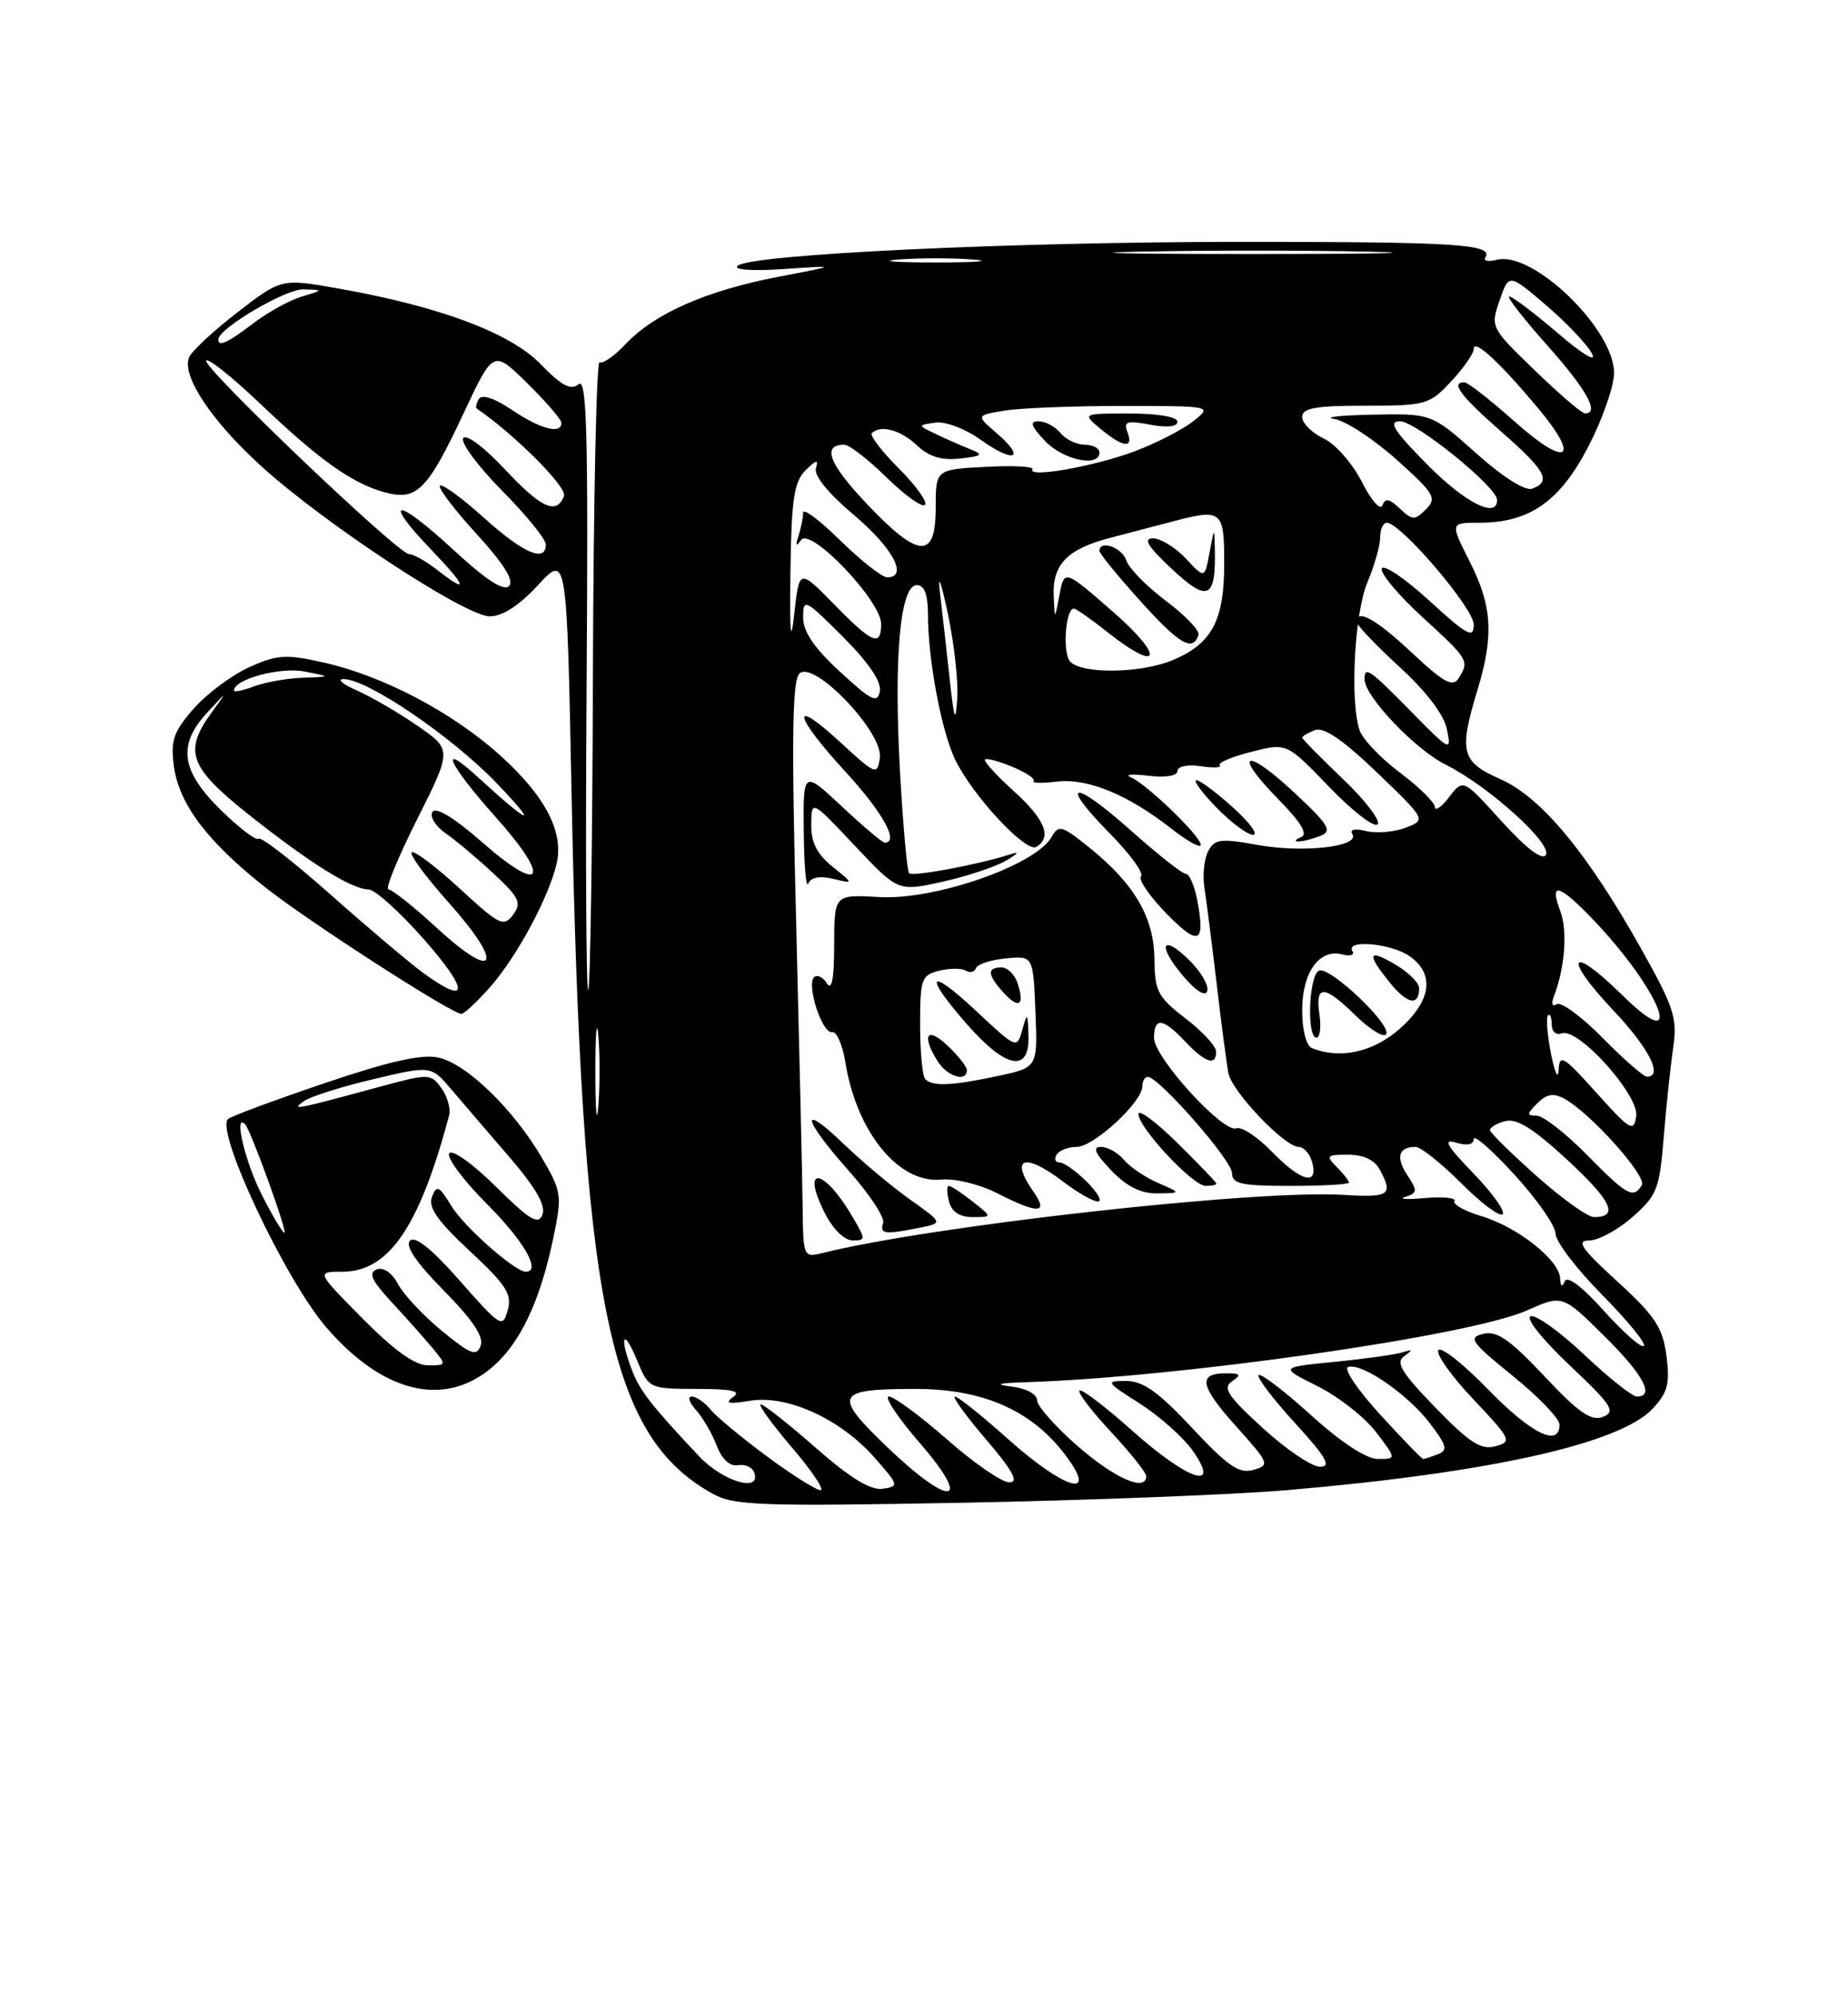 <?xml version="1.0" encoding="UTF-8" standalone="no"?>
<!DOCTYPE svg PUBLIC "-//W3C//DTD SVG 1.1//EN" "http://www.w3.org/Graphics/SVG/1.1/DTD/svg11.dtd" >
<svg xmlns="http://www.w3.org/2000/svg" xmlns:xlink="http://www.w3.org/1999/xlink" version="1.1" viewBox="0 0 237 256">
 <g >
 <path fill="currentColor"
d=" M 165.00 191.00 C 190.93 188.79 207.72 185.06 211.94 180.56 C 213.88 178.49 214.18 177.36 213.72 173.79 C 213.24 170.16 212.28 168.69 207.42 164.25 C 202.80 160.03 202.09 159.00 203.80 159.00 C 204.97 159.00 207.47 157.65 209.36 155.99 C 212.51 153.22 212.83 152.41 213.37 145.74 C 213.69 141.76 214.24 136.60 214.58 134.27 C 215.14 130.50 214.69 129.12 210.47 121.60 C 203.56 109.29 197.65 102.17 192.41 99.86 C 187.39 97.64 187.07 96.38 189.49 88.41 C 191.60 81.46 191.37 77.65 188.48 71.97 C 185.97 67.00 185.97 67.00 189.73 67.00 C 196.18 67.00 200.08 64.25 203.74 57.16 C 205.53 53.68 207.00 49.47 207.00 47.81 C 207.00 42.16 196.56 32.10 191.96 33.30 C 190.88 33.58 190.22 33.45 190.49 33.01 C 191.55 31.30 186.89 31.00 159.41 31.00 C 129.60 31.00 96.15 32.59 94.57 34.08 C 94.04 34.59 96.58 34.76 100.57 34.48 C 107.50 34.01 107.50 34.01 99.76 35.49 C 90.61 37.25 83.94 40.18 80.27 44.07 C 78.81 45.62 77.29 46.68 76.89 46.43 C 76.50 46.19 76.11 64.08 76.04 86.20 C 75.98 108.32 75.70 126.63 75.44 126.90 C 75.17 127.16 75.08 109.56 75.23 87.77 C 75.45 55.32 75.26 48.36 74.20 49.25 C 73.21 50.07 72.03 49.45 69.34 46.68 C 65.43 42.65 56.35 39.26 43.29 36.96 C 36.08 35.69 36.08 35.69 30.43 40.05 C 27.32 42.45 24.53 45.05 24.23 45.84 C 23.32 48.22 27.12 53.94 33.47 59.72 C 41.59 67.11 59.68 79.00 62.81 79.00 C 64.44 79.00 66.59 77.61 69.00 75.00 C 72.69 71.00 72.69 71.00 73.30 101.75 C 74.60 167.33 78.00 184.11 91.50 191.51 C 94.16 192.97 97.81 193.09 123.50 192.61 C 139.45 192.31 158.12 191.58 165.00 191.00 Z  M 63.04 175.31 C 66.69 172.24 69.27 166.81 70.97 158.63 C 72.10 153.20 72.03 152.73 69.48 148.37 C 65.83 142.15 59.83 136.34 56.23 135.55 C 54.09 135.08 49.94 136.02 41.55 138.86 C 35.11 141.04 29.57 143.10 29.23 143.44 C 27.63 145.03 36.54 163.93 41.76 170.03 C 49.01 178.51 56.91 180.47 63.04 175.31 Z  M 62.90 126.46 C 66.28 122.62 70.33 115.11 71.37 110.76 C 72.36 106.67 69.94 102.03 64.10 96.78 C 57.97 91.27 49.09 86.61 41.48 84.91 C 36.67 83.83 35.54 83.90 31.96 85.52 C 29.73 86.52 26.52 88.92 24.84 90.83 C 22.24 93.80 21.86 94.90 22.30 98.20 C 22.96 103.09 26.62 107.92 34.17 113.85 C 39.76 118.24 57.75 129.83 59.15 129.95 C 59.50 129.98 61.19 128.41 62.90 126.46 Z  M 98.36 186.67 C 95.14 184.29 91.88 181.59 91.13 180.67 C 90.37 179.75 89.29 179.00 88.72 179.00 C 88.15 179.00 88.40 179.79 89.28 180.75 C 90.15 181.72 91.34 183.76 91.92 185.30 C 92.59 187.05 93.60 187.98 94.64 187.80 C 95.55 187.63 96.49 188.06 96.73 188.75 C 97.64 191.36 92.70 189.89 89.65 186.65 C 83.50 180.12 82.04 178.24 81.03 175.57 C 79.39 171.27 79.94 170.11 81.66 174.25 C 83.21 178.00 83.21 178.00 89.36 178.02 C 93.96 178.03 95.12 178.30 94.00 179.09 C 92.88 179.88 93.44 179.99 96.19 179.54 C 100.97 178.75 107.81 181.88 112.18 186.85 C 115.29 190.39 115.32 190.51 113.18 190.82 C 111.65 191.04 109.02 189.43 104.62 185.57 C 101.13 182.51 97.96 180.00 97.56 180.00 C 97.17 180.00 98.96 182.47 101.54 185.50 C 104.13 188.53 105.79 191.00 105.23 191.00 C 104.68 191.00 101.58 189.05 98.36 186.67 Z  M 113.66 185.36 C 106.82 178.78 107.17 178.04 117.20 178.02 C 126.28 177.99 132.65 180.89 137.03 187.04 C 140.68 192.17 136.33 190.73 129.34 184.50 C 125.95 181.47 122.86 179.00 122.47 179.00 C 122.08 179.00 123.87 181.47 126.46 184.50 C 129.91 188.54 130.70 190.00 129.44 190.00 C 128.49 190.00 124.90 187.53 121.46 184.50 C 118.01 181.47 114.65 179.00 114.00 179.00 C 113.34 179.00 115.14 181.70 118.00 185.00 C 124.92 192.99 121.85 193.25 113.66 185.36 Z  M 138.25 185.39 C 135.36 182.87 133.00 180.21 133.00 179.47 C 133.00 178.70 131.61 177.95 129.75 177.72 C 127.45 177.44 128.00 177.27 131.61 177.16 C 151.27 176.54 188.44 171.23 195.78 167.98 C 200.38 165.94 200.38 165.94 205.69 171.19 C 210.75 176.18 212.27 179.00 209.93 179.00 C 209.33 179.00 206.30 176.59 203.18 173.64 C 200.05 170.69 196.96 168.47 196.30 168.71 C 195.62 168.95 197.82 171.71 201.30 174.99 C 206.74 180.13 207.26 180.94 205.58 181.60 C 204.06 182.19 202.49 181.10 198.05 176.38 C 193.62 171.68 191.98 170.54 190.23 170.96 C 188.24 171.44 188.63 172.00 194.00 176.35 C 197.30 179.01 200.00 181.82 200.00 182.60 C 200.00 185.56 196.37 183.77 190.82 178.06 C 187.64 174.79 184.78 172.54 184.46 173.06 C 184.14 173.57 186.17 176.42 188.97 179.37 C 193.81 184.50 193.95 184.78 191.78 185.37 C 189.93 185.88 188.47 184.93 184.08 180.41 C 179.72 175.91 178.94 174.63 180.08 173.82 C 181.24 173.00 181.19 172.91 179.85 173.34 C 178.95 173.62 175.03 174.17 171.15 174.55 C 164.11 175.25 164.11 175.25 168.97 177.67 C 171.65 179.01 175.02 181.65 176.47 183.55 C 179.10 187.00 179.10 187.00 176.72 187.00 C 175.23 187.00 172.01 184.89 168.13 181.38 C 164.71 178.28 161.69 175.98 161.42 176.25 C 161.14 176.52 163.23 179.28 166.06 182.37 C 170.09 186.78 170.79 188.00 169.29 188.00 C 168.24 188.00 164.93 185.77 161.94 183.03 C 157.46 178.94 156.76 177.89 158.00 177.05 C 159.24 176.21 159.11 176.03 157.31 176.02 C 153.56 175.99 153.85 177.61 158.49 182.78 C 162.80 187.57 162.89 187.80 160.74 188.40 C 158.91 188.92 157.46 187.92 152.88 183.02 C 148.57 178.41 146.59 177.00 144.43 177.00 C 141.73 177.00 141.81 177.13 146.15 179.88 C 148.65 181.47 151.69 184.17 152.92 185.88 C 156.70 191.20 152.41 189.80 145.20 183.37 C 141.74 180.29 138.70 177.97 138.44 178.23 C 138.18 178.48 140.00 180.87 142.49 183.54 C 144.97 186.21 147.00 188.75 147.00 189.19 C 147.00 191.26 143.02 189.53 138.25 185.39 Z  M 176.98 181.29 C 174.11 178.15 172.27 175.41 172.88 175.21 C 174.62 174.63 180.52 178.68 183.37 182.42 C 185.55 185.27 185.71 185.90 184.39 186.40 C 183.54 186.73 182.69 187.00 182.52 187.00 C 182.34 187.00 179.85 184.43 176.98 181.29 Z  M 205.71 168.03 C 202.89 164.88 200.98 163.45 200.67 164.24 C 200.34 165.04 200.13 164.90 200.08 163.84 C 199.97 161.49 194.62 157.26 189.99 155.88 C 187.83 155.23 186.28 154.36 186.53 153.95 C 186.79 153.53 185.09 153.36 182.75 153.56 C 180.41 153.77 179.28 153.69 180.23 153.40 C 181.79 152.91 181.81 152.64 180.47 150.60 C 178.97 148.31 179.36 147.00 181.54 147.00 C 182.20 147.00 184.83 149.09 187.39 151.65 C 189.94 154.21 192.34 156.00 192.71 155.63 C 193.07 155.26 191.38 152.89 188.94 150.37 C 185.49 146.80 185.00 145.93 186.75 146.46 C 188.17 146.88 189.00 146.71 189.00 145.99 C 189.00 145.36 191.36 147.43 194.25 150.59 C 197.14 153.75 199.50 157.15 199.50 158.13 C 199.50 159.12 202.17 162.63 205.44 165.93 C 208.71 169.24 211.13 172.20 210.82 172.51 C 210.51 172.82 208.21 170.81 205.71 168.03 Z  M 102.94 154.86 C 102.90 151.36 102.52 134.78 102.10 118.02 C 101.50 94.78 101.60 87.26 102.52 86.34 C 104.34 84.52 113.29 93.88 112.84 97.12 C 112.51 99.41 112.33 99.34 107.75 95.12 C 101.26 89.15 101.75 91.66 108.50 99.00 C 113.23 104.15 115.35 108.00 113.46 108.00 C 113.16 108.00 110.68 105.91 107.96 103.36 C 103.00 98.73 103.00 98.73 103.08 106.61 C 103.12 110.95 103.38 113.94 103.66 113.25 C 103.99 112.45 105.12 112.23 106.83 112.64 C 109.50 113.28 109.50 113.28 106.75 111.07 C 104.77 109.47 104.01 107.97 104.04 105.68 C 104.07 102.50 104.07 102.50 109.62 108.39 C 115.17 114.28 115.17 114.28 120.84 113.02 C 123.95 112.34 127.62 111.12 129.00 110.32 C 130.63 109.37 130.81 109.10 129.50 109.52 C 125.54 110.81 117.06 112.39 116.59 111.93 C 116.33 111.67 115.81 105.80 115.42 98.90 C 114.61 84.24 115.44 75.00 117.57 75.00 C 118.55 75.00 119.00 76.17 119.01 78.75 C 119.01 84.51 120.71 93.59 122.47 97.31 C 124.66 101.91 131.59 109.37 132.91 108.55 C 134.95 107.30 134.01 105.00 129.97 101.36 C 127.76 99.36 126.12 97.55 126.32 97.34 C 126.53 97.14 128.12 97.57 129.87 98.30 C 131.61 99.03 132.82 99.85 132.56 100.11 C 132.29 100.37 133.64 100.41 135.55 100.18 C 139.49 99.72 144.67 101.85 150.25 106.23 C 152.31 107.84 154.00 108.77 154.00 108.29 C 154.00 107.19 147.03 100.46 145.00 99.61 C 144.18 99.27 145.19 99.18 147.25 99.43 C 149.49 99.69 151.00 99.45 151.00 98.82 C 151.00 98.23 152.29 97.96 153.99 98.21 C 155.64 98.45 156.73 98.40 156.43 98.09 C 156.12 97.79 157.93 97.01 160.45 96.37 C 165.02 95.20 165.02 95.20 170.44 100.84 C 173.42 103.94 176.22 106.11 176.67 105.66 C 177.11 105.22 175.12 102.61 172.24 99.86 C 169.36 97.11 167.00 94.71 167.00 94.54 C 167.00 94.36 167.74 93.93 168.64 93.58 C 169.78 93.15 172.22 94.82 176.60 99.02 C 182.91 105.08 182.91 105.08 180.25 106.10 C 178.78 106.65 176.51 106.84 175.21 106.52 C 173.76 106.15 173.07 106.31 173.44 106.91 C 174.44 108.52 167.13 109.36 161.30 108.30 C 156.56 107.44 155.78 107.54 154.96 109.08 C 154.44 110.05 154.21 112.11 154.45 113.67 C 154.69 115.23 155.40 120.78 156.02 126.00 C 156.63 131.22 157.32 136.42 157.54 137.55 C 158.00 139.93 164.75 147.00 166.55 147.00 C 167.22 147.00 168.00 147.90 168.29 149.00 C 169.09 152.05 166.81 151.43 163.08 147.58 C 161.25 145.70 159.22 144.36 158.55 144.62 C 156.87 145.26 148.00 135.53 148.00 133.04 C 148.00 130.33 149.15 130.47 152.00 133.50 C 154.57 136.23 156.03 136.69 155.95 134.75 C 155.93 134.06 154.15 132.15 152.00 130.50 C 148.48 127.80 148.09 127.05 148.05 122.90 C 147.99 117.56 145.48 113.28 139.67 108.61 C 136.19 105.80 135.76 105.68 134.87 107.27 C 132.85 110.87 119.98 115.38 112.82 114.98 C 106.94 114.66 107.00 114.59 106.98 121.25 C 106.97 125.50 106.67 127.03 106.04 126.03 C 105.53 125.22 104.79 124.87 104.40 125.26 C 103.40 126.27 105.46 132.54 106.71 132.29 C 107.29 132.18 108.05 133.90 108.41 136.13 C 109.84 145.08 115.25 151.72 120.68 151.19 C 122.47 151.02 125.61 151.78 127.89 152.94 C 133.14 155.62 134.52 155.58 132.56 152.78 C 129.43 148.32 131.39 147.67 136.41 151.50 C 138.21 152.88 140.19 154.00 140.80 154.00 C 141.41 154.00 140.78 152.88 139.41 151.50 C 138.03 150.12 136.45 149.00 135.90 149.00 C 135.34 149.00 135.16 148.55 135.50 148.00 C 135.84 147.45 137.01 147.00 138.09 147.00 C 140.26 147.00 146.50 141.25 146.50 139.25 C 146.50 138.56 146.82 138.01 147.22 138.03 C 148.67 138.09 158.00 148.74 158.00 150.35 C 158.00 151.74 159.19 152.00 165.50 152.00 C 169.62 152.00 173.00 151.81 173.00 151.57 C 173.00 151.34 172.29 150.44 171.43 149.57 C 170.00 148.14 170.13 148.00 172.89 148.00 C 174.87 148.00 176.29 148.67 176.96 149.93 C 178.70 153.18 178.21 153.51 172.31 153.15 C 161.09 152.45 119.34 157.12 105.32 160.64 C 103.08 161.20 103.00 160.99 102.94 154.86 Z  M 109.31 155.92 C 105.67 149.73 102.67 149.25 105.71 155.35 C 106.76 157.47 108.24 158.96 109.31 158.98 C 111.05 159.00 111.05 158.89 109.31 155.92 Z  M 117.86 157.38 C 120.96 156.76 120.96 156.76 116.73 153.76 C 114.40 152.11 110.59 148.92 108.25 146.67 C 102.48 141.12 102.87 143.33 108.84 150.05 C 111.51 153.05 113.49 156.06 113.26 156.75 C 112.78 158.17 113.46 158.26 117.86 157.38 Z  M 124.73 154.00 C 123.33 152.90 121.96 152.00 121.69 152.00 C 121.41 152.00 121.42 152.90 121.71 154.00 C 122.06 155.33 123.07 156.00 124.75 156.00 C 127.27 156.00 127.27 156.00 124.73 154.00 Z  M 148.50 151.61 C 146.85 150.89 144.88 149.56 144.13 148.65 C 143.37 147.74 142.05 147.00 141.19 147.00 C 140.06 147.00 140.43 147.84 142.50 150.00 C 144.50 152.09 146.31 152.99 148.44 152.96 C 151.50 152.92 151.50 152.92 148.50 151.61 Z  M 156.00 151.71 C 156.00 151.55 153.75 149.21 151.00 146.50 C 148.25 143.79 146.00 142.12 146.00 142.78 C 146.00 144.53 152.98 152.00 154.62 152.00 C 155.38 152.00 156.00 151.87 156.00 151.71 Z  M 152.65 123.20 C 149.07 119.61 148.30 121.02 151.66 125.01 C 153.34 127.00 154.57 127.79 154.82 127.03 C 155.05 126.34 154.07 124.62 152.65 123.20 Z  M 153.56 115.45 C 153.20 113.55 152.54 112.00 152.08 112.00 C 151.63 112.00 148.45 109.50 145.02 106.44 C 137.56 99.79 135.67 100.06 142.33 106.83 C 144.93 109.46 146.73 111.94 146.34 112.33 C 145.95 112.72 147.40 114.84 149.55 117.05 C 153.73 121.33 154.59 120.98 153.56 115.45 Z  M 169.33 107.14 C 170.90 106.52 170.44 105.75 166.01 101.61 C 159.70 95.71 157.98 96.36 163.91 102.41 C 166.88 105.43 167.78 106.93 166.85 107.31 C 166.11 107.60 165.95 107.85 166.50 107.85 C 167.05 107.86 168.32 107.54 169.33 107.14 Z  M 158.13 103.50 C 156.00 101.58 153.89 100.00 153.43 100.00 C 152.98 100.00 154.13 101.58 156.00 103.50 C 157.87 105.42 159.98 107.00 160.70 107.00 C 161.42 107.00 160.26 105.42 158.13 103.50 Z  M 197.08 150.75 C 193.83 147.86 191.14 145.21 191.09 144.87 C 191.04 144.52 191.92 143.99 193.03 143.70 C 194.52 143.31 196.66 144.65 201.03 148.69 C 206.70 153.94 207.66 156.00 204.43 156.00 C 203.63 156.00 200.33 153.64 197.08 150.75 Z  M 203.50 148.00 C 200.79 145.25 197.90 143.00 197.07 143.00 C 195.78 143.00 195.79 142.78 197.17 141.40 C 198.37 140.21 199.23 140.06 200.63 140.83 C 203.97 142.65 211.25 150.78 210.56 151.91 C 209.46 153.69 208.67 153.25 203.50 148.00 Z  M 76.35 137.50 C 76.35 132.55 76.52 130.40 76.73 132.72 C 76.94 135.04 76.94 139.09 76.74 141.72 C 76.53 144.35 76.36 142.45 76.35 137.50 Z  M 204.75 140.08 C 200.51 135.35 199.99 135.04 199.89 137.14 C 199.83 138.44 199.39 137.50 198.91 135.06 C 198.43 132.62 198.26 130.41 198.52 130.15 C 198.78 129.88 199.00 130.40 199.00 131.30 C 199.00 132.21 199.56 132.72 200.27 132.45 C 202.37 131.64 210.23 140.37 209.84 143.06 C 209.53 145.16 209.08 144.90 204.75 140.08 Z  M 118.67 138.33 C 118.30 137.97 118.00 134.83 118.00 131.35 C 118.00 125.49 118.17 124.99 120.44 124.42 C 121.79 124.09 123.32 124.08 123.86 124.41 C 124.39 124.74 124.98 124.60 125.16 124.09 C 125.35 123.59 127.08 123.02 129.00 122.84 C 132.50 122.50 132.50 122.50 132.79 129.66 C 133.08 136.82 133.08 136.82 127.99 137.91 C 122.14 139.16 119.61 139.28 118.67 138.33 Z  M 124.00 137.17 C 124.00 136.72 122.88 135.29 121.50 134.00 C 118.86 131.52 118.15 132.66 120.24 136.01 C 121.47 137.98 124.00 138.76 124.00 137.17 Z  M 131.90 132.75 C 131.81 129.77 131.74 129.70 131.11 131.99 C 130.42 134.46 130.39 134.44 125.21 129.60 C 119.00 123.79 118.34 124.83 124.08 131.36 C 129.05 137.00 132.05 137.53 131.90 132.75 Z  M 130.52 126.08 C 130.16 124.93 129.22 124.00 128.43 124.00 C 126.56 124.00 126.62 124.93 128.66 127.18 C 130.65 129.38 131.43 128.92 130.52 126.08 Z  M 205.54 133.04 C 202.86 130.32 200.21 128.37 199.66 128.71 C 199.07 129.07 198.91 128.67 199.27 127.74 C 200.71 123.99 201.06 119.29 200.09 116.74 C 198.67 112.99 199.92 113.30 204.20 117.75 C 212.95 126.86 216.47 135.84 208.02 127.52 C 201.33 120.93 200.34 122.55 206.84 129.43 C 211.48 134.33 213.35 138.00 211.21 138.00 C 210.78 138.00 208.23 135.77 205.54 133.04 Z  M 168.25 134.34 C 167.52 134.04 167.00 132.03 167.00 129.49 C 167.00 124.62 169.20 121.56 172.15 122.33 C 173.17 122.60 173.75 122.41 173.44 121.91 C 172.50 120.38 178.42 120.90 180.78 122.56 C 184.05 124.85 183.57 128.29 179.47 131.90 C 176.08 134.87 171.85 135.79 168.25 134.34 Z  M 169.21 130.00 C 168.65 126.18 169.81 126.21 173.83 130.14 C 175.60 131.87 177.35 132.98 177.73 132.61 C 178.75 131.58 170.38 123.64 169.11 124.43 C 167.83 125.22 167.58 133.00 168.83 133.00 C 169.28 133.00 169.46 131.65 169.21 130.00 Z  M 182.00 126.66 C 182.00 125.98 180.65 124.63 179.00 123.66 C 175.42 121.54 175.21 122.20 178.25 125.96 C 180.49 128.72 182.00 129.00 182.00 126.66 Z  M 192.57 105.26 C 187.65 99.82 187.65 99.82 185.85 102.16 C 184.86 103.45 184.03 104.02 184.02 103.44 C 184.01 102.85 181.98 100.86 179.51 99.01 C 177.04 97.16 174.72 94.71 174.35 93.57 C 173.11 89.75 173.71 78.57 175.37 74.63 C 176.27 72.50 177.00 69.91 177.00 68.88 C 177.00 67.85 177.38 67.00 177.85 67.00 C 179.64 67.00 189.00 77.96 189.00 80.04 C 189.00 81.90 188.20 81.47 183.29 76.98 C 180.15 74.11 177.41 72.27 177.21 72.88 C 177.00 73.49 179.35 76.29 182.42 79.10 C 188.36 84.53 188.47 84.71 187.05 86.95 C 186.31 88.12 185.15 87.48 181.11 83.70 C 176.44 79.33 174.00 77.97 174.00 79.73 C 174.00 80.13 176.47 82.72 179.48 85.48 C 182.94 88.65 185.19 91.61 185.57 93.50 C 186.15 96.39 185.99 96.31 181.02 91.25 C 175.62 85.76 175.00 85.33 175.00 87.06 C 175.00 89.24 181.46 96.05 185.41 98.01 C 190.92 100.76 199.17 108.21 198.24 109.60 C 197.77 110.30 195.67 108.68 192.57 105.26 Z  M 121.79 87.00 C 121.40 83.42 120.84 78.47 120.55 76.00 C 120.24 73.38 120.65 74.43 121.53 78.50 C 122.35 82.35 122.91 87.30 122.76 89.50 C 122.55 92.80 122.38 92.37 121.79 87.00 Z  M 107.74 86.11 C 104.41 83.05 103.00 80.97 103.00 79.13 C 103.00 76.65 103.24 76.76 108.10 81.62 C 111.41 84.94 113.07 87.38 112.84 88.60 C 112.53 90.20 111.77 89.83 107.74 86.11 Z  M 137.21 84.75 C 136.24 83.57 136.66 78.00 137.72 78.00 C 137.99 78.00 139.92 79.35 142.00 81.00 C 148.79 86.38 149.46 84.29 142.81 78.48 C 136.50 72.97 136.50 72.97 135.88 76.23 C 135.26 79.50 135.26 79.50 135.13 76.32 C 134.97 72.35 136.91 70.36 142.30 68.96 C 144.61 68.36 148.07 67.45 150.00 66.94 C 156.76 65.14 157.00 65.33 157.00 72.28 C 157.00 79.55 155.41 82.51 150.40 84.61 C 146.25 86.34 138.59 86.42 137.21 84.75 Z  M 153.70 81.39 C 153.89 80.84 152.01 78.88 149.53 77.02 C 147.05 75.16 144.76 72.82 144.44 71.82 C 143.92 70.17 141.00 69.15 141.00 70.61 C 141.00 70.95 143.36 73.84 146.25 77.04 C 151.25 82.59 152.97 83.59 153.70 81.39 Z  M 155.80 70.50 C 155.74 67.50 155.74 67.50 155.12 70.84 C 154.50 74.18 154.50 74.18 152.08 71.59 C 150.74 70.17 148.85 69.00 147.86 69.00 C 146.56 69.00 147.21 70.06 150.29 72.93 C 154.89 77.23 155.93 76.77 155.80 70.50 Z  M 101.37 73.27 C 101.50 63.95 101.83 61.74 103.32 60.27 C 104.68 58.92 105.00 58.86 104.64 60.00 C 104.34 60.93 106.20 63.22 109.50 66.00 C 114.51 70.22 116.53 74.00 113.78 74.00 C 113.12 74.00 110.42 71.88 107.78 69.29 C 105.15 66.70 103.00 65.08 103.00 65.71 C 103.00 66.33 102.73 67.66 102.41 68.67 C 101.99 69.96 102.08 70.12 102.74 69.22 C 103.95 67.53 113.00 77.01 113.00 79.96 C 113.00 82.96 111.91 82.51 106.96 77.45 C 102.50 72.89 102.50 72.89 101.86 78.70 C 101.40 82.80 101.26 81.21 101.37 73.27 Z  M 58.10 70.43 C 50.88 63.75 48.86 63.73 55.26 70.41 C 59.89 75.24 60.19 76.27 56.00 73.00 C 54.62 71.92 53.03 71.03 52.45 71.02 C 51.03 70.99 25.77 46.89 26.45 46.21 C 26.75 45.92 29.81 48.36 33.25 51.63 C 40.87 58.89 45.01 61.86 49.19 63.06 C 53.43 64.27 54.77 62.96 59.49 52.90 C 63.27 44.84 63.27 44.84 67.63 49.13 C 70.03 51.49 72.00 53.77 72.00 54.21 C 72.00 55.71 69.27 54.99 65.67 52.55 C 63.47 51.06 61.81 50.50 61.43 51.12 C 61.08 51.68 60.96 52.24 61.15 52.37 C 65.99 55.68 72.76 62.45 72.33 63.57 C 71.38 66.05 69.41 65.15 64.66 60.06 C 62.05 57.28 59.76 55.58 59.40 56.16 C 59.05 56.73 61.29 59.75 64.38 62.88 C 67.47 66.00 70.00 69.11 70.00 69.78 C 70.00 72.16 67.15 70.94 62.07 66.37 C 59.24 63.83 56.70 61.97 56.42 62.25 C 56.14 62.52 58.25 65.30 61.11 68.43 C 64.62 72.27 65.97 74.43 65.28 75.12 C 64.59 75.81 62.28 74.30 58.10 70.43 Z  M 111.09 64.50 C 106.29 59.42 105.38 57.00 108.27 57.00 C 108.91 57.00 111.34 58.88 113.69 61.19 C 116.04 63.49 118.26 65.08 118.62 64.71 C 118.99 64.35 117.48 62.25 115.28 60.05 C 113.08 57.85 111.52 55.81 111.81 55.52 C 112.93 54.41 115.47 55.09 117.58 57.07 C 119.14 58.54 120.75 59.04 123.14 58.77 C 125.96 58.46 126.18 58.27 124.50 57.61 C 123.40 57.17 121.41 56.30 120.08 55.66 C 117.66 54.50 117.66 54.50 119.94 54.17 C 121.22 53.98 123.78 54.94 125.80 56.39 C 130.09 59.44 131.62 58.80 127.83 55.53 C 125.16 53.24 125.16 53.24 128.83 52.63 C 130.85 52.30 137.68 52.03 144.00 52.03 C 155.50 52.04 155.50 52.04 153.00 54.01 C 151.62 55.09 148.25 56.82 145.50 57.85 C 140.33 59.79 131.69 61.31 132.41 60.15 C 132.63 59.79 129.93 59.65 126.41 59.84 C 120.00 60.17 120.00 60.17 120.00 65.09 C 120.00 71.77 117.83 71.62 111.09 64.50 Z  M 141.00 58.00 C 141.00 57.45 140.16 57.00 139.12 57.00 C 138.09 57.00 136.68 56.33 136.00 55.50 C 135.32 54.67 134.06 54.00 133.20 54.00 C 132.01 54.00 132.20 54.58 134.00 56.50 C 136.31 58.96 141.00 59.96 141.00 58.00 Z  M 144.59 55.39 C 144.07 54.02 144.52 53.87 147.49 54.43 C 149.68 54.84 151.00 54.70 151.00 54.05 C 151.00 53.43 148.47 53.00 144.89 53.00 C 138.78 53.00 138.78 53.00 141.14 54.97 C 144.03 57.37 145.42 57.54 144.59 55.39 Z  M 179.52 65.18 C 178.19 63.91 177.64 63.81 177.29 64.78 C 177.03 65.48 175.85 64.13 174.66 61.78 C 173.47 59.42 171.27 56.91 169.75 56.20 C 168.24 55.48 167.00 54.24 167.00 53.45 C 167.00 52.30 168.70 52.00 175.10 52.00 C 182.87 52.00 183.32 51.87 186.10 48.89 C 187.69 47.19 189.00 45.32 189.00 44.74 C 189.00 43.37 192.25 46.34 197.18 52.23 C 202.82 58.95 201.00 60.05 194.23 54.02 C 191.13 51.26 188.24 49.00 187.80 49.00 C 186.00 49.00 187.31 50.75 192.51 55.31 C 198.25 60.34 198.98 61.69 196.52 62.63 C 195.62 62.98 192.80 61.20 189.32 58.10 C 183.60 53.00 183.60 53.00 176.05 53.15 C 171.90 53.23 169.68 53.48 171.12 53.70 C 172.56 53.93 176.15 56.27 179.09 58.90 C 183.97 63.27 184.31 63.84 182.87 65.28 C 181.43 66.72 181.13 66.71 179.52 65.18 Z  M 183.00 59.50 C 178.73 55.18 177.99 54.00 179.55 54.00 C 181.59 54.00 192.00 62.43 192.00 64.08 C 192.00 66.54 187.89 64.45 183.00 59.50 Z  M 196.81 47.45 C 191.17 42.00 191.13 41.92 192.32 38.50 C 193.51 35.05 193.51 35.05 198.27 39.11 C 200.88 41.35 203.53 44.13 204.15 45.29 C 204.83 46.54 203.06 45.50 199.78 42.70 C 196.76 40.11 193.96 38.00 193.56 38.00 C 193.17 38.00 195.35 40.81 198.42 44.25 C 203.50 49.95 205.21 53.03 203.25 52.98 C 202.84 52.97 199.94 50.48 196.81 47.45 Z  M 28.00 43.51 C 28.00 42.11 36.66 37.01 38.90 37.09 C 41.50 37.17 41.50 37.17 38.68 38.02 C 37.14 38.48 34.35 40.02 32.50 41.43 C 29.21 43.94 28.00 44.50 28.00 43.51 Z  M 115.25 33.26 C 117.86 33.06 122.14 33.06 124.75 33.26 C 127.36 33.47 125.22 33.64 120.00 33.64 C 114.78 33.64 112.64 33.47 115.25 33.26 Z  M 146.31 32.25 C 154.46 32.08 167.51 32.08 175.31 32.25 C 183.12 32.42 176.45 32.56 160.50 32.56 C 144.55 32.56 138.17 32.42 146.31 32.25 Z  M 46.50 169.00 C 40.56 163.00 40.56 163.00 43.91 163.00 C 49.87 163.00 53.80 157.24 57.60 142.95 C 57.82 142.09 57.37 140.53 56.60 139.46 C 55.21 137.57 55.07 137.56 48.34 139.39 C 37.81 142.25 37.24 142.36 39.00 141.12 C 39.83 140.54 43.82 139.28 47.89 138.32 C 55.28 136.57 55.28 136.57 57.89 139.64 C 59.32 141.33 62.69 145.24 65.36 148.34 C 68.69 152.21 70.02 154.51 69.57 155.67 C 69.04 157.05 67.97 156.41 63.58 152.08 C 60.61 149.14 57.96 147.26 57.61 147.83 C 57.26 148.39 59.46 151.33 62.49 154.36 C 67.20 159.07 69.45 163.00 67.43 163.00 C 66.03 163.00 59.50 157.23 57.88 154.56 C 56.32 151.99 56.00 151.84 55.40 153.41 C 54.88 154.75 56.10 156.49 60.25 160.35 C 64.93 164.70 65.69 165.88 65.12 167.93 C 64.47 170.26 64.20 170.10 59.01 164.20 C 55.40 160.10 53.24 158.36 52.58 159.02 C 51.92 159.68 53.38 161.83 56.93 165.43 C 60.63 169.18 62.08 171.35 61.64 172.49 C 61.11 173.89 60.35 173.60 56.69 170.60 C 54.32 168.66 51.78 165.96 51.06 164.61 C 50.26 163.12 49.18 162.38 48.30 162.71 C 47.20 163.14 47.66 164.13 50.21 166.88 C 52.06 168.87 54.41 171.51 55.44 172.75 C 57.29 174.98 57.29 175.00 54.87 175.00 C 53.22 175.00 50.52 173.07 46.50 169.00 Z  M 33.52 153.03 C 31.43 148.92 29.95 142.61 31.42 144.08 C 32.14 144.81 36.93 158.00 36.47 158.00 C 36.23 158.00 34.90 155.76 33.52 153.03 Z  M 54.34 124.75 C 52.63 123.51 47.29 119.00 42.47 114.73 C 37.65 110.45 33.46 107.20 33.17 107.50 C 32.87 107.80 30.68 106.14 28.31 103.81 C 23.19 98.79 22.74 95.47 26.60 91.31 C 29.20 88.50 29.20 88.50 27.10 91.38 C 23.54 96.28 24.28 98.34 31.75 104.29 C 39.62 110.55 45.12 114.00 47.25 114.00 C 48.08 114.00 51.32 116.92 54.46 120.50 C 60.19 127.03 60.13 128.95 54.34 124.75 Z  M 56.06 118.97 C 53.09 116.24 50.28 114.00 49.82 114.00 C 49.36 114.00 51.00 109.97 53.48 105.04 C 57.98 96.08 57.98 96.08 53.49 92.99 C 51.02 91.29 47.54 89.27 45.75 88.49 C 43.96 87.71 43.19 87.06 44.02 87.04 C 47.00 86.96 57.91 94.36 63.66 100.35 C 69.27 106.19 68.04 105.80 61.25 99.58 C 56.09 94.85 57.48 97.91 63.64 104.81 C 70.75 112.78 69.60 114.76 61.82 107.94 C 58.27 104.83 55.89 103.37 55.46 104.06 C 55.09 104.66 55.84 105.90 57.14 106.80 C 58.44 107.70 61.21 110.02 63.30 111.97 C 66.61 115.05 66.93 115.72 65.80 117.25 C 64.61 118.85 64.05 118.58 59.06 113.98 C 56.07 111.22 53.26 109.08 52.82 109.23 C 52.38 109.38 54.55 112.34 57.65 115.81 C 64.72 123.75 63.63 125.92 56.06 118.97 Z  M 30.00 88.50 C 30.00 87.07 35.91 85.47 39.00 86.06 C 42.50 86.74 42.50 86.74 38.82 86.87 C 36.79 86.94 33.98 87.44 32.57 87.98 C 31.15 88.51 30.00 88.75 30.00 88.50 Z "/>
</g>
</svg>